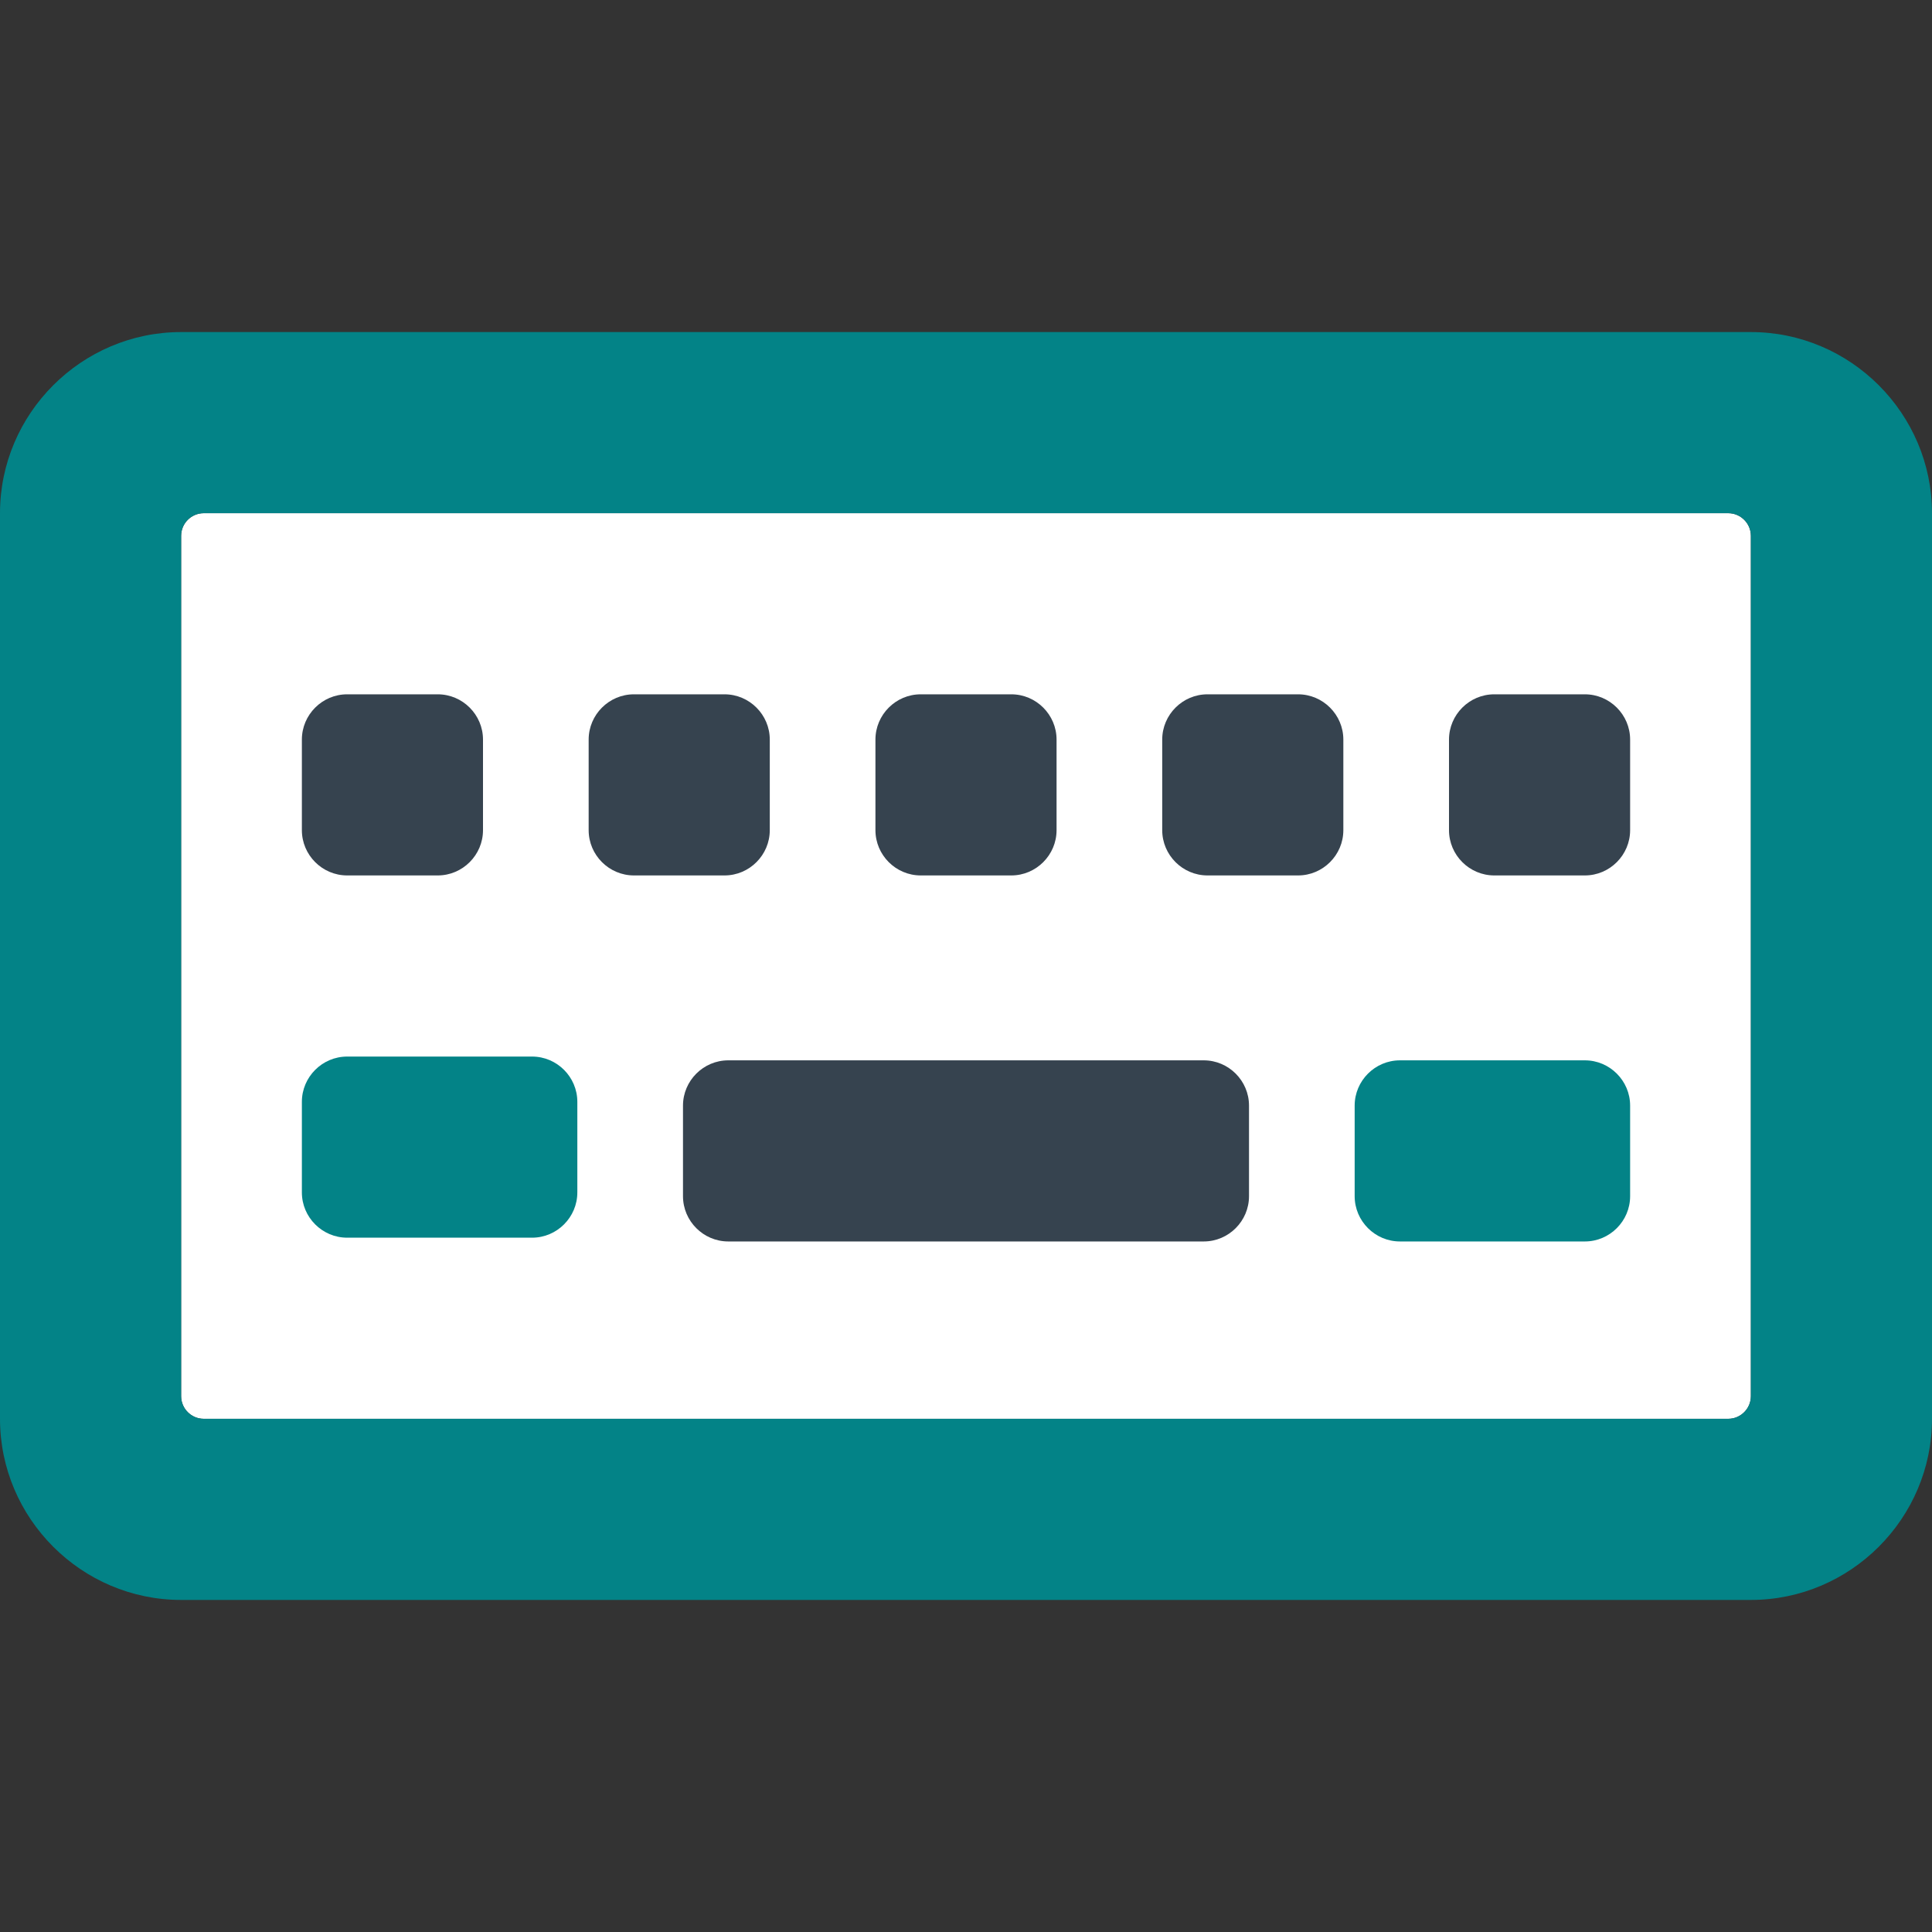 <svg version="1.1" id="icon" xmlns="http://www.w3.org/2000/svg" x="0" y="0" viewBox="0 0 512 512" xml:space="preserve"><rect x="0" y="0" width="512" height="512" fill="#333333" stroke="none"/><style type="text/css">.st1{fill:#038387}.st2{fill:#36434f}</style><path d="M54 136c-3.3 0-6 2.7-6 6v228c0 3.3 2.7 6 6 6h404c3.3 0 6-2.7 6-6V142c0-3.3-2.7-6-6-6H54z" fill="#fff"/><path class="st1" d="M153 316c0 6.6-5.4 12-12 12H92c-6.6 0-12-5.4-12-12v-24c0-6.6 5.4-12 12-12h49c6.6 0 12 5.4 12 12v24z"/><path class="st2" d="M331 317c0 6.6-5.4 12-12 12H193c-6.6 0-12-5.4-12-12v-24c0-6.6 5.4-12 12-12h126c6.6 0 12 5.4 12 12v24z"/><path class="st1" d="M432 317c0 6.6-5.4 12-12 12h-49c-6.6 0-12-5.4-12-12v-24c0-6.6 5.4-12 12-12h49c6.6 0 12 5.4 12 12v24z"/><path class="st2" d="M128 220c0 6.6-5.4 12-12 12H92c-6.6 0-12-5.4-12-12v-24c0-6.6 5.4-12 12-12h24c6.6 0 12 5.4 12 12v24zm76 0c0 6.6-5.4 12-12 12h-24c-6.6 0-12-5.4-12-12v-24c0-6.6 5.4-12 12-12h24c6.6 0 12 5.4 12 12v24zm76 0c0 6.6-5.4 12-12 12h-24c-6.6 0-12-5.4-12-12v-24c0-6.6 5.4-12 12-12h24c6.6 0 12 5.4 12 12v24zm76 0c0 6.6-5.4 12-12 12h-24c-6.6 0-12-5.4-12-12v-24c0-6.6 5.4-12 12-12h24c6.6 0 12 5.4 12 12v24zm76 0c0 6.6-5.4 12-12 12h-24c-6.6 0-12-5.4-12-12v-24c0-6.6 5.4-12 12-12h24c6.6 0 12 5.4 12 12v24z"/><path class="st1" d="M464 88H48c-26.4 0-48 21.6-48 48v240c0 26.4 21.6 48 48 48h416c26.4 0 48-21.6 48-48V136c0-26.4-21.6-48-48-48zm0 282c0 3.3-2.7 6-6 6H54c-3.3 0-6-2.7-6-6V142c0-3.3 2.7-6 6-6h404c3.3 0 6 2.7 6 6v228z"/></svg>